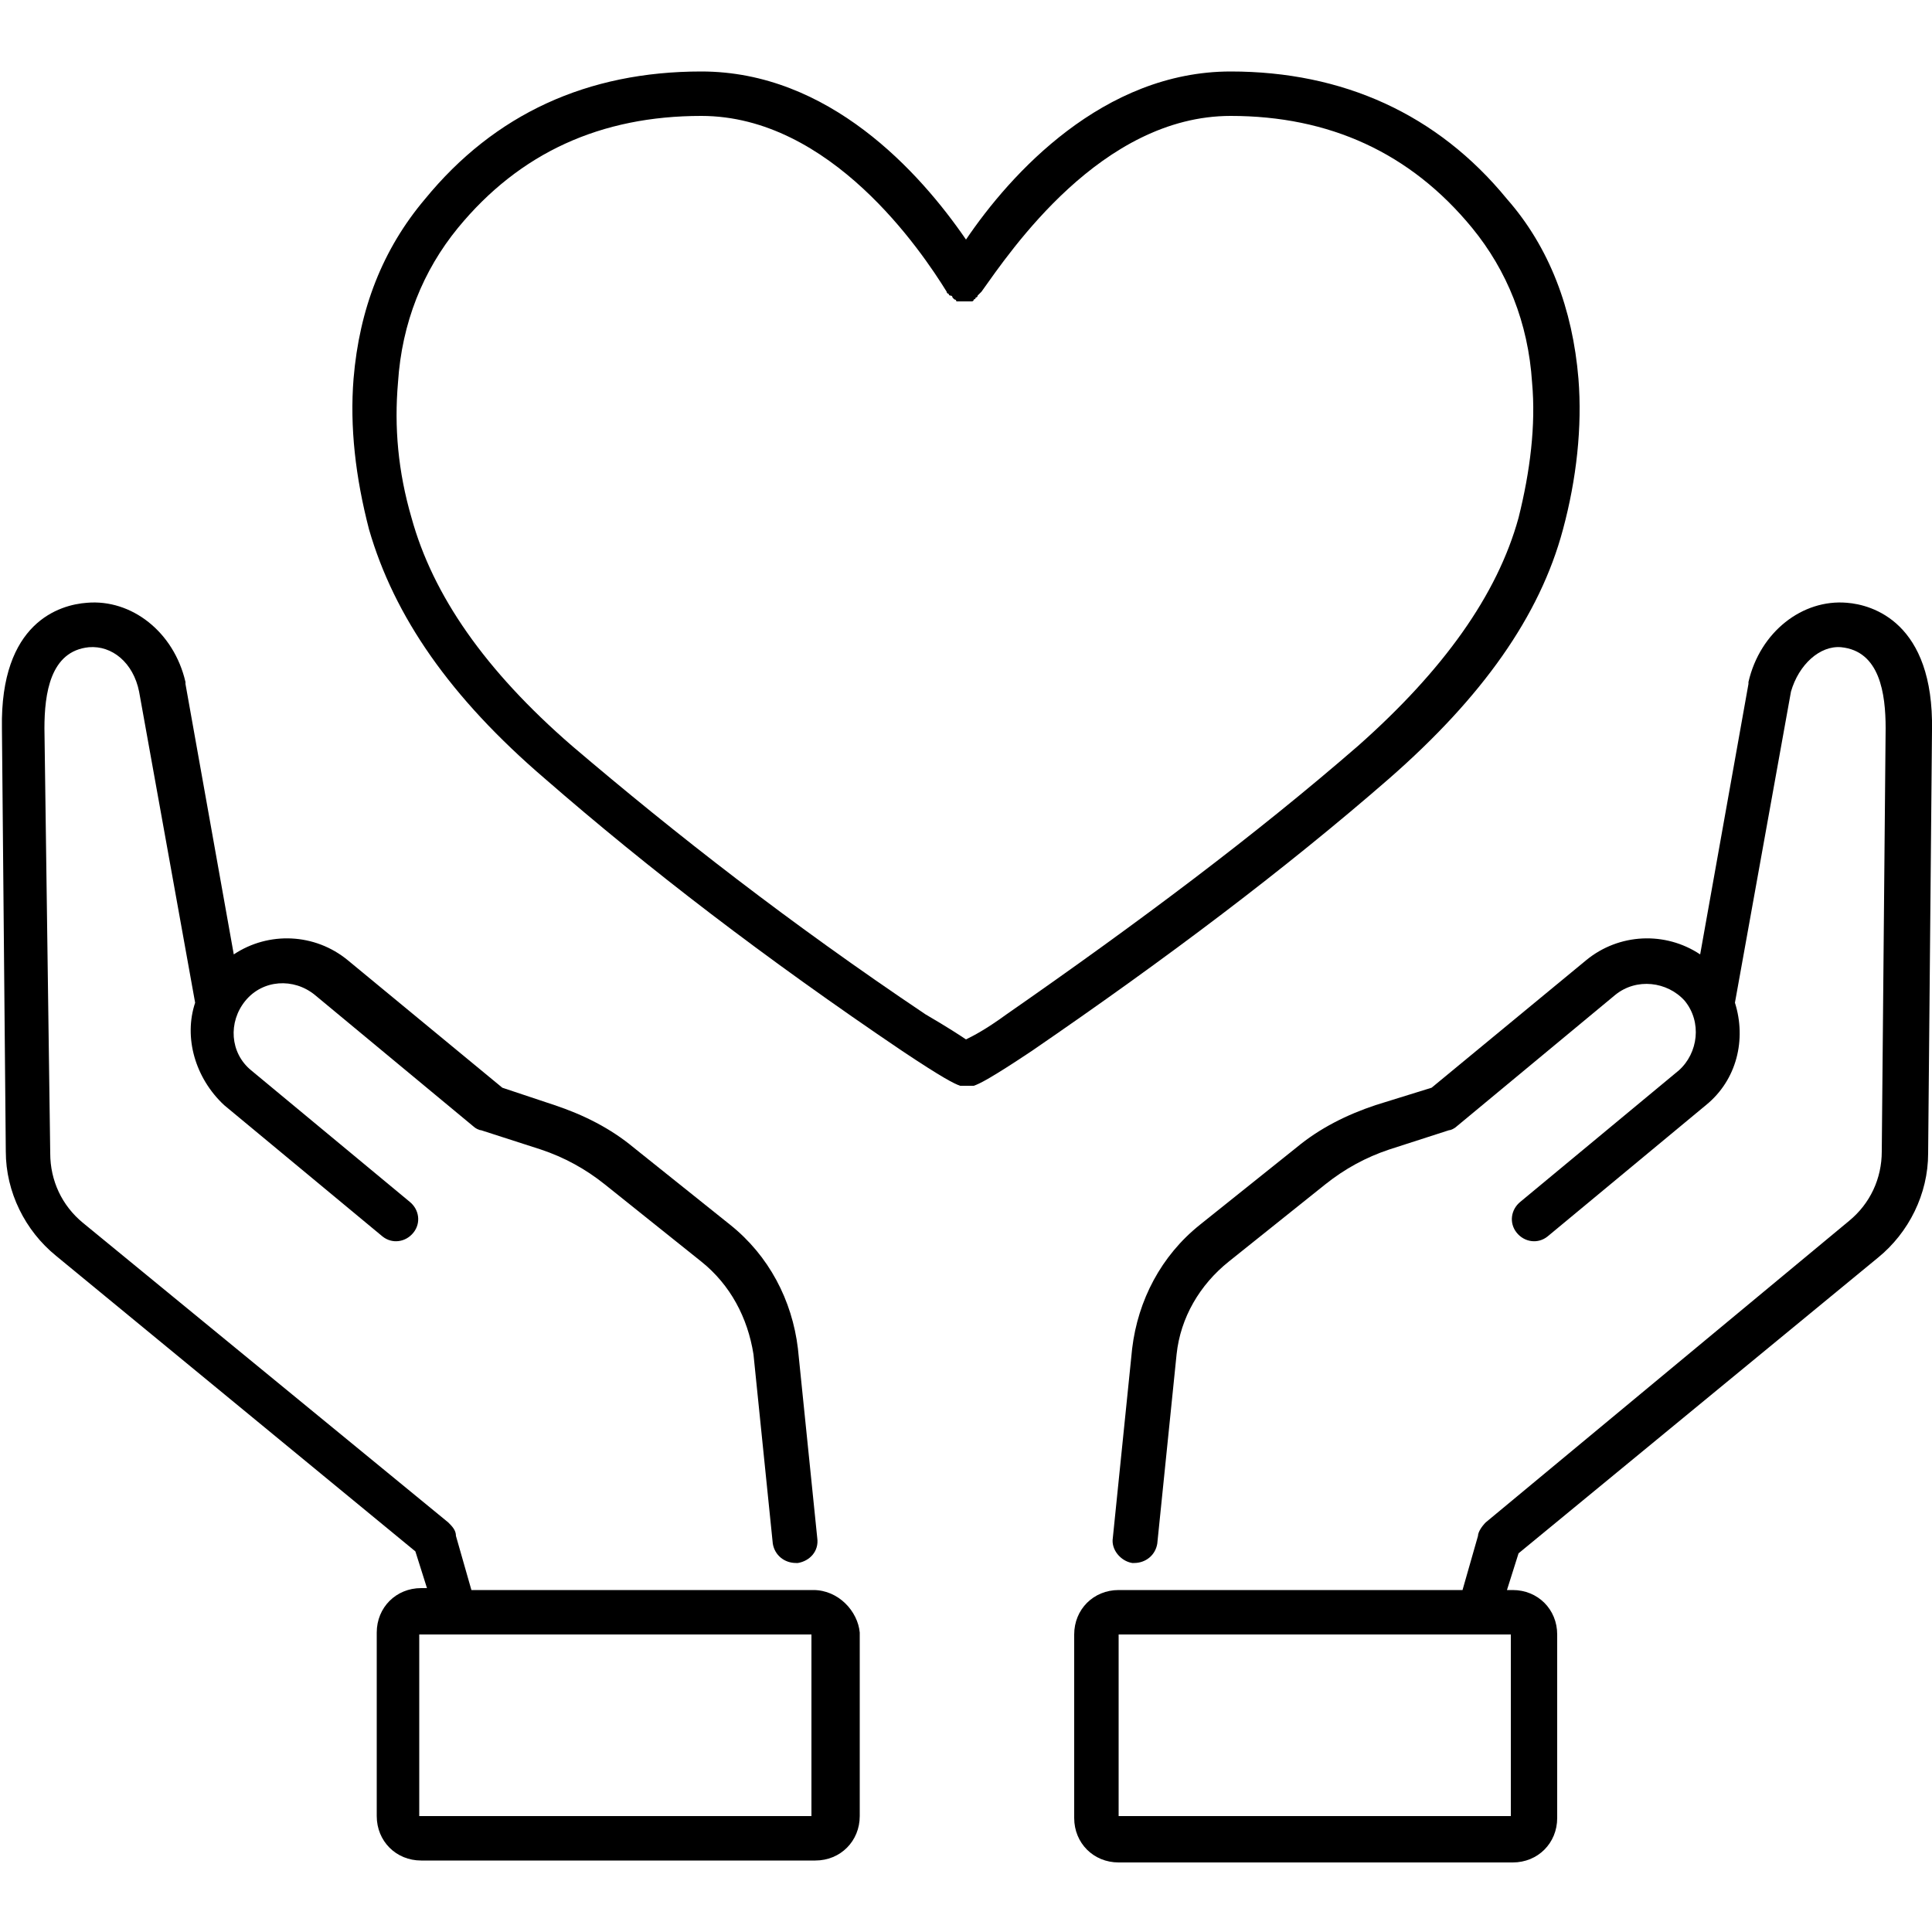 <?xml version="1.0" encoding="utf-8"?>
<!-- Generator: Adobe Illustrator 28.0.0, SVG Export Plug-In . SVG Version: 6.00 Build 0)  -->
<svg version="1.1" id="Layer_1" xmlns="http://www.w3.org/2000/svg" xmlns:xlink="http://www.w3.org/1999/xlink" x="0px" y="0px"
	 viewBox="0 0 100 100" style="enable-background:new 0 0 100 100;" xml:space="preserve">
<g>
	<path d="M80.9,27.4c0.7-2.6,1-5.3,0.8-7.8c-0.3-3.6-1.5-6.8-3.7-9.3c-3.6-4.4-8.5-6.6-14.3-6.6c-6.6,0-11.4,5.3-13.7,8.7
		c-2.4-3.5-7.1-8.7-13.7-8.7c-5.9,0-10.7,2.2-14.3,6.6c-2.2,2.6-3.4,5.7-3.7,9.3c-0.2,2.5,0.1,5.1,0.8,7.8c1.3,4.5,4.2,8.7,9.1,12.9
		c5.4,4.7,11.4,9.3,18.5,14.1c2.1,1.4,2.7,1.7,3,1.8c0,0,0,0,0,0c0,0,0,0,0.1,0c0.1,0,0.1,0,0.2,0c0,0,0,0,0,0c0,0,0,0,0,0
		c0,0,0,0,0,0l0,0c0,0,0,0,0,0c0,0,0,0,0,0l0,0l0,0c0,0,0,0,0,0c0,0,0,0,0,0l0,0c0,0,0,0,0,0c0,0,0,0,0,0c0,0,0,0,0,0
		c0.1,0,0.1,0,0.2,0c0,0,0,0,0.1,0c0,0,0,0,0.1,0c0.3-0.1,0.9-0.4,3-1.8c7-4.8,13.1-9.4,18.5-14.1C76.7,36.1,79.7,31.9,80.9,27.4z
		 M52.1,52.5c-1.1,0.8-1.7,1.1-2.1,1.3c-0.3-0.2-0.9-0.6-2.1-1.3c-7-4.7-12.9-9.3-18.3-13.9c-4.5-3.9-7.2-7.8-8.3-11.8
		c-0.7-2.4-0.9-4.7-0.7-7c0.2-3.1,1.3-5.8,3.1-8C26.9,7.9,31.1,6,36.3,6C43,6,47.7,13,49,15.1c0,0,0,0,0,0c0,0,0,0.1,0.1,0.1
		c0,0,0,0.1,0.1,0.1c0,0,0.1,0,0.1,0.1c0,0,0.1,0.1,0.1,0.1c0,0,0,0,0,0c0,0,0,0,0,0c0,0,0.1,0,0.1,0.1c0,0,0.1,0,0.1,0
		c0,0,0.1,0,0.1,0c0,0,0.1,0,0.1,0c0,0,0.1,0,0.1,0c0,0,0.1,0,0.1,0c0,0,0.1,0,0.1,0c0,0,0.1,0,0.1,0c0,0,0.1,0,0.1,0
		c0,0,0.1,0,0.1-0.1c0,0,0,0,0,0c0,0,0,0,0,0c0,0,0.1,0,0.1-0.1c0,0,0.1,0,0.1-0.1c0,0,0.1-0.1,0.1-0.1c0,0,0.1-0.1,0.1-0.1
		c0,0,0,0,0,0C52.3,13,57,6,63.7,6c5.1,0,9.3,1.9,12.5,5.8c1.8,2.2,2.9,4.9,3.1,8c0.2,2.2-0.1,4.6-0.7,7c-1.1,4-3.9,7.9-8.3,11.8
		C65,43.2,59,47.7,52.1,52.5z"/>
	<path d="M95.6,31.2c-2.3-0.2-4.5,1.5-5.1,4.1c0,0,0,0,0,0.1l-2.5,14c-1.8-1.2-4.2-1.1-5.9,0.3l-8,6.6l-2.9,0.9
		c-1.5,0.5-2.9,1.2-4.1,2.2l-5,4c-2,1.6-3.2,3.9-3.5,6.4l-1,9.8c-0.1,0.6,0.4,1.2,1,1.3c0,0,0.1,0,0.1,0c0.6,0,1.1-0.4,1.2-1l1-9.8
		c0.2-1.9,1.2-3.6,2.7-4.8l5-4c1-0.8,2.1-1.4,3.3-1.8l3.1-1c0.1,0,0.3-0.1,0.4-0.2l8.2-6.8c1.1-0.9,2.7-0.7,3.6,0.3
		c0.9,1.1,0.7,2.7-0.3,3.6l-8.2,6.8c-0.5,0.4-0.6,1.1-0.2,1.6c0.4,0.5,1.1,0.6,1.6,0.2l8.2-6.8c1.6-1.3,2.1-3.4,1.5-5.3l2.9-16.1
		c0.4-1.4,1.5-2.4,2.6-2.3c2,0.2,2.3,2.4,2.3,4.2l-0.2,21.9c0,1.4-0.6,2.7-1.7,3.6L76.9,78.8c-0.2,0.2-0.4,0.5-0.4,0.7l-0.8,2.8
		H57.9c-1.3,0-2.3,1-2.3,2.3v9.5c0,1.3,1,2.3,2.3,2.3h20.4c1.3,0,2.3-1,2.3-2.3v-9.5c0-1.3-1-2.3-2.3-2.3h-0.3l0.6-1.9l18.6-15.3
		c1.6-1.3,2.6-3.3,2.6-5.4l0.2-21.9C100.1,32.2,96.9,31.3,95.6,31.2z M78.3,94H57.9v-9.4h20.3V94z"/>
	<path d="M42.1,82.3H24.4l-0.8-2.8c0-0.3-0.2-0.5-0.4-0.7L4.3,63.3c-1.1-0.9-1.7-2.2-1.7-3.6L2.3,37.7c0-1.8,0.3-4,2.3-4.2
		c1.2-0.1,2.3,0.8,2.6,2.3l2.9,16.1c-0.6,1.8,0,3.9,1.5,5.3l8.2,6.8c0.5,0.4,1.2,0.3,1.6-0.2c0.4-0.5,0.3-1.2-0.2-1.6l-8.2-6.8
		c-1.1-0.9-1.2-2.5-0.3-3.6c0.9-1.1,2.5-1.2,3.6-0.3l8.2,6.8c0.1,0.1,0.3,0.2,0.4,0.2l3.1,1c1.2,0.4,2.3,1,3.3,1.8l5,4
		c1.5,1.2,2.4,2.9,2.7,4.8l1,9.8c0.1,0.6,0.6,1,1.2,1c0,0,0.1,0,0.1,0c0.6-0.1,1.1-0.6,1-1.3l-1-9.8c-0.3-2.5-1.5-4.8-3.5-6.4l-5-4
		c-1.2-1-2.6-1.7-4.1-2.2L26,56.3l-8-6.6c-1.7-1.4-4.1-1.5-5.9-0.3l-2.5-14c0,0,0,0,0-0.1c-0.6-2.6-2.8-4.3-5.1-4.1
		c-1.4,0.1-4.5,1-4.4,6.5l0.2,21.9c0,2.1,1,4.1,2.6,5.4l18.6,15.3l0.6,1.9h-0.3c-1.3,0-2.3,1-2.3,2.3v9.5c0,1.3,1,2.3,2.3,2.3h20.4
		c1.3,0,2.3-1,2.3-2.3v-9.5C44.4,83.4,43.4,82.3,42.1,82.3z M42.1,94H21.7v-9.4h20.3V94z"/>
</g>
</svg>

